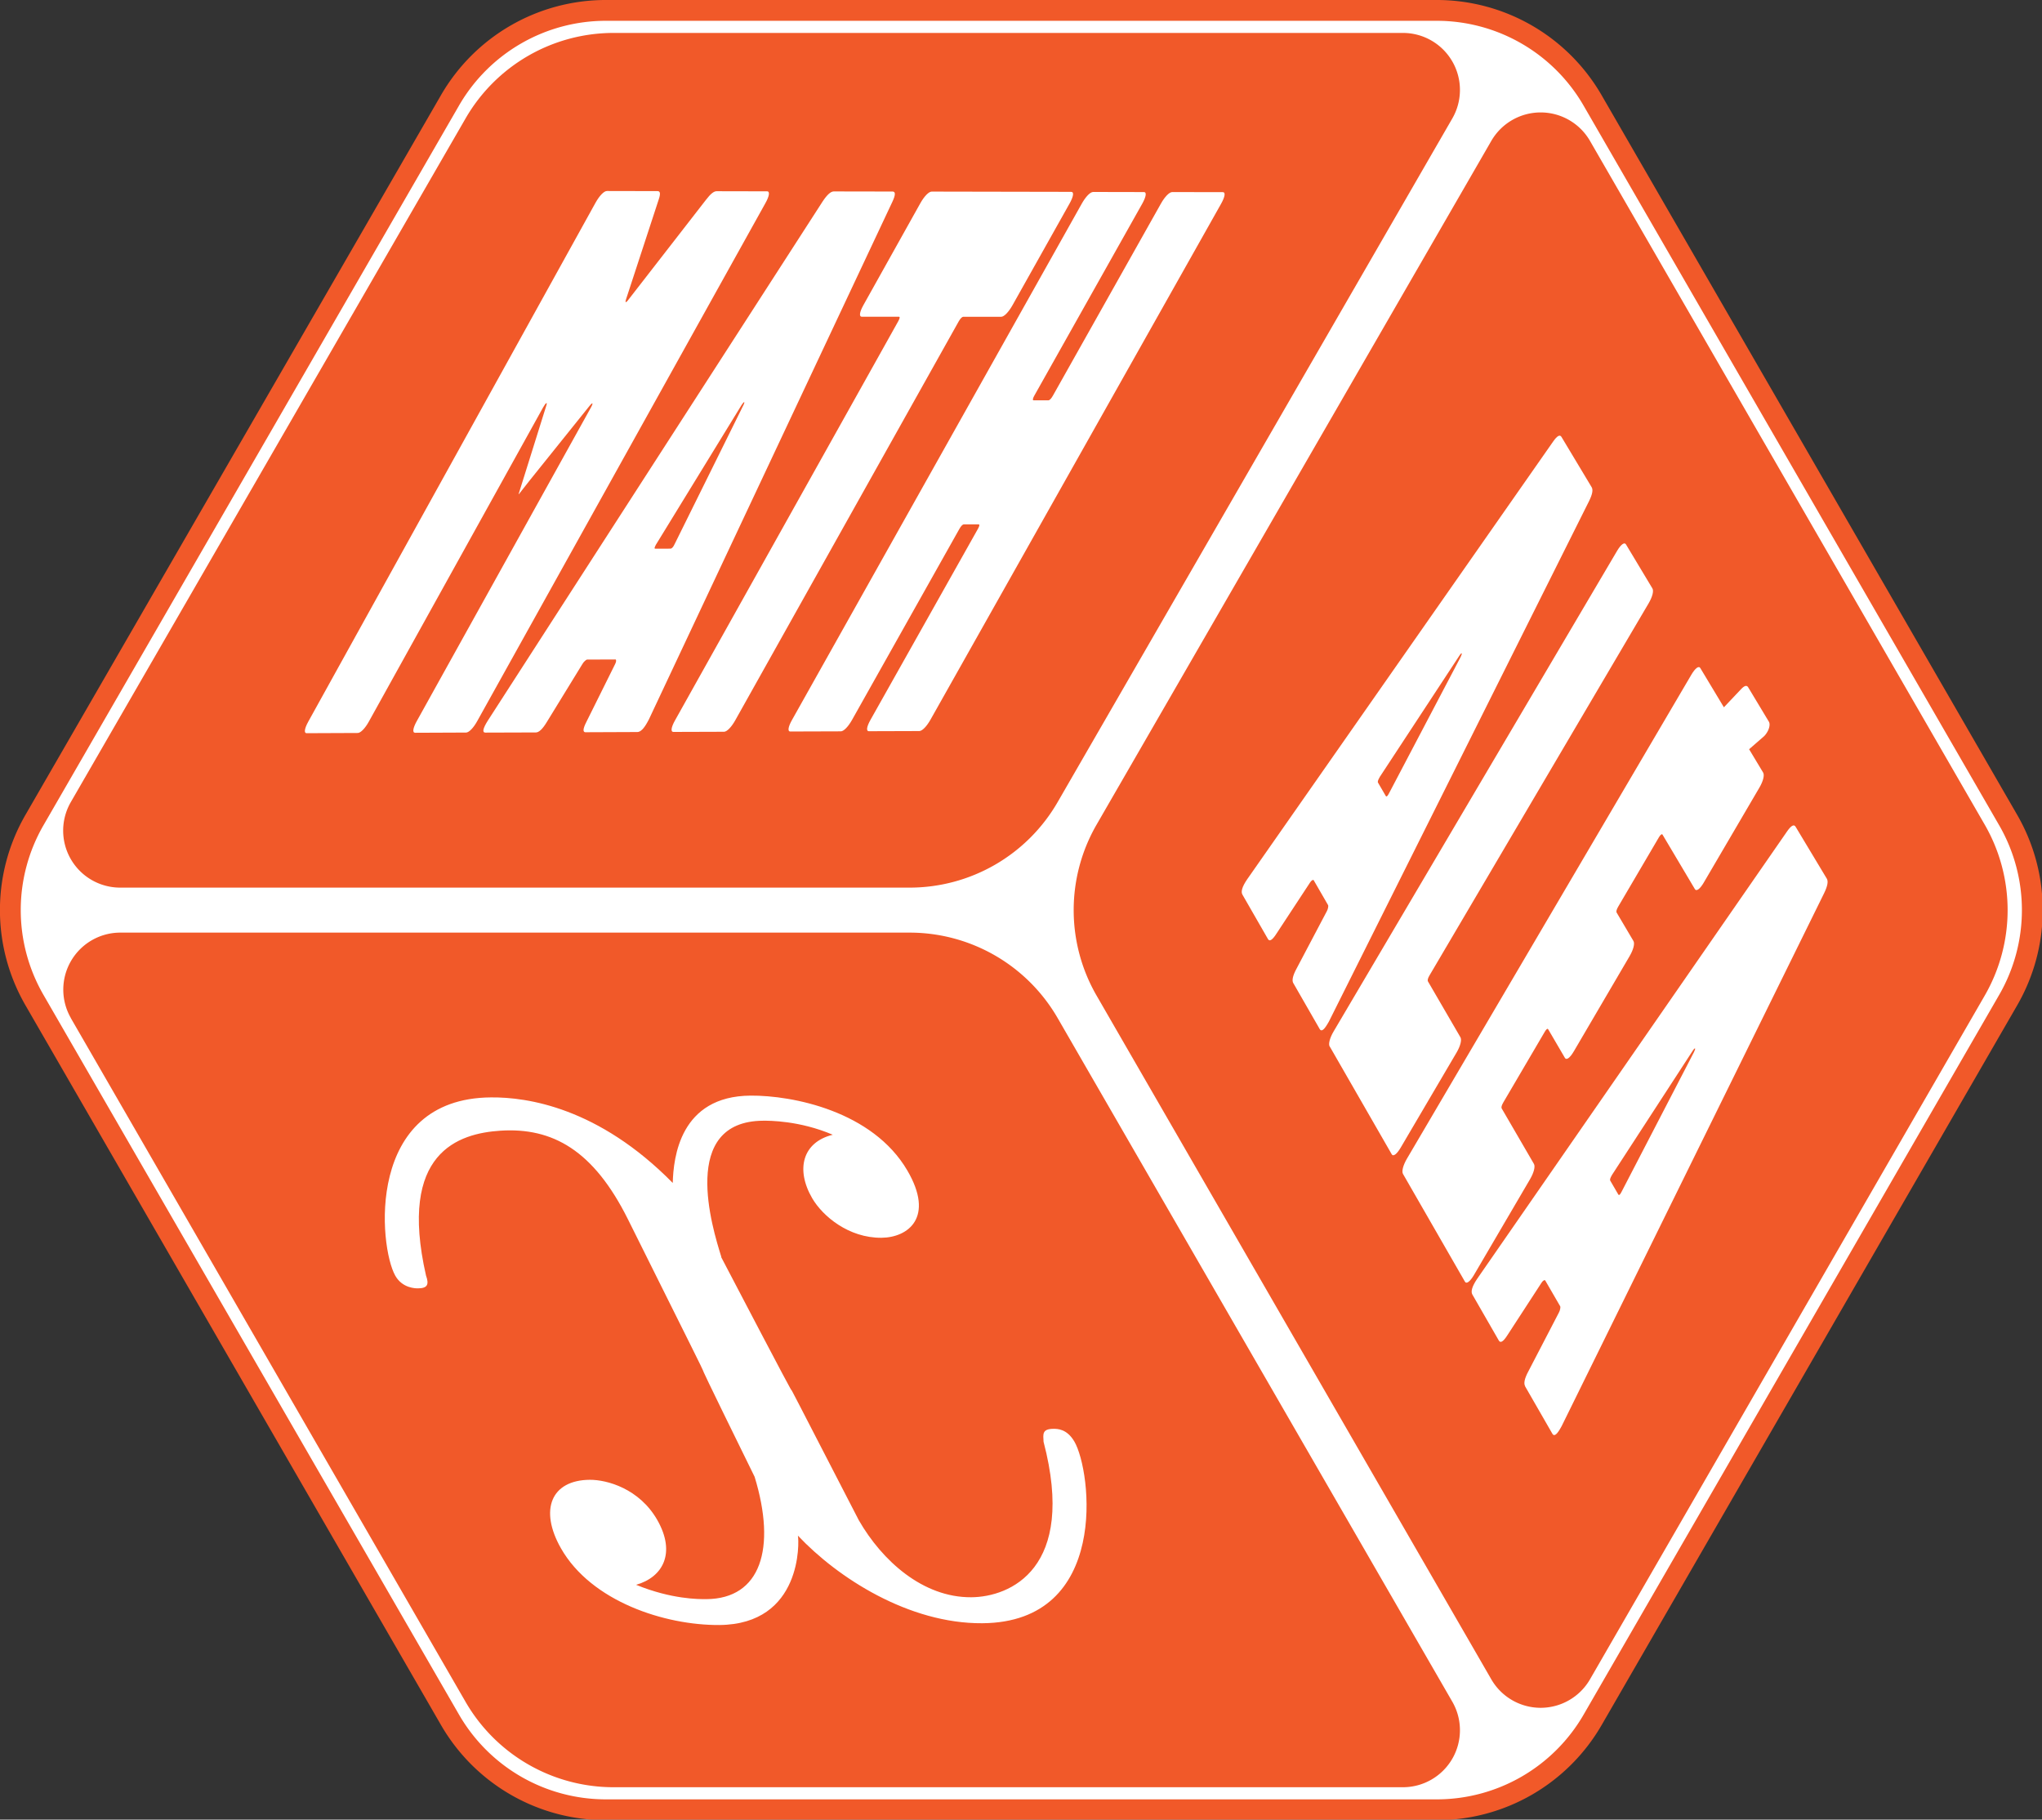 <?xml version="1.0" encoding="UTF-8" standalone="no"?>
<!-- Created with Inkscape (http://www.inkscape.org/) -->

<svg
   width="86.367"
   height="76.953"
   viewBox="0 0 28.789 25.651"
   version="1.1"
   id="svg5"
   xml:space="preserve"
   sodipodi:docname="logo_de_mathalea2.svg"
   inkscape:version="1.2.2 (732a01da63, 2022-12-09)"
   inkscape:export-filename="tshirt_v4_dev_crew+team_infini3.png"
   inkscape:export-xdpi="600"
   inkscape:export-ydpi="600"
   xmlns:inkscape="http://www.inkscape.org/namespaces/inkscape"
   xmlns:sodipodi="http://sodipodi.sourceforge.net/DTD/sodipodi-0.dtd"
   xmlns="http://www.w3.org/2000/svg"
   xmlns:svg="http://www.w3.org/2000/svg"
   xmlns:ns1="http://www.iki.fi/pav/software/textext/"><rect x="0" y="0" width="28.789" height="25.651" fill="#333333" stroke="none"/><sodipodi:namedview
     id="namedview2541"
     pagecolor="#ffffff"
     bordercolor="#000000"
     borderopacity="0.25"
     inkscape:showpageshadow="2"
     inkscape:pageopacity="0.0"
     inkscape:pagecheckerboard="0"
     inkscape:deskcolor="#d1d1d1"
     showgrid="false"
     inkscape:zoom="3.6370865"
     inkscape:cx="58.15094"
     inkscape:cy="36.567731"
     inkscape:window-width="1827"
     inkscape:window-height="1040"
     inkscape:window-x="82"
     inkscape:window-y="-11"
     inkscape:window-maximized="1"
     inkscape:current-layer="svg5" /><defs
     id="defs2" /><g
     id="layer"
     transform="matrix(1.107,0,0,1.107,-0.246,-1.815)"
     style="display:inline"><path
       id="path257"
       style="fill:#ffffff;stroke:#f15929;stroke-width:0.265px;stroke-linecap:butt;stroke-linejoin:miter;stroke-opacity:1"
       d="M 5.953,2.918 0.661,12.083 a 2.292,2.292 0 0 0 5.8e-6,2.292 L 5.953,23.54 a 2.292,2.292 0 0 0 1.985,1.146 l 10.583,5.2e-5 a 2.292,2.292 0 0 0 1.985,-1.146 l 5.292,-9.165 a 2.292,2.292 0 0 0 1.7e-5,-2.292 L 20.505,2.918 A 2.292,2.292 0 0 0 18.521,1.772 L 7.937,1.772 A 2.292,2.292 0 0 0 5.953,2.918 Z" /><path
       style="display:inline;fill:#f15929;stroke:none;stroke-width:0.251px;stroke-linecap:butt;stroke-linejoin:miter;stroke-opacity:1"
       d="m 1.124,14.604 5.027,8.707 a 2.177,2.177 0 0 0 1.885,1.088 H 18.091 a 0.726,0.726 0 0 0 0.628,-1.088 L 13.692,14.604 A 2.177,2.177 0 0 0 11.807,13.516 H 1.753 a 0.726,0.726 0 0 0 -0.628,1.088 z"
       id="path751" /><path
       style="fill:#f15929;fill-opacity:1;stroke:none;stroke-width:0.251px;stroke-linecap:butt;stroke-linejoin:miter;stroke-opacity:1"
       d="M 1.124,11.854 6.152,3.147 A 2.177,2.177 0 0 1 8.037,2.059 l 10.054,-3e-7 A 0.726,0.726 0 0 1 18.719,3.147 L 13.692,11.854 A 2.177,2.177 0 0 1 11.807,12.943 H 1.753 A 0.726,0.726 0 0 1 1.124,11.854 Z"
       id="path806" /><path
       style="fill:#f15929;fill-opacity:1;stroke:none;stroke-width:0.251px;stroke-linecap:butt;stroke-linejoin:miter;stroke-opacity:1"
       d="m 14.188,12.141 5.027,-8.707 a 0.726,0.726 0 0 1 1.257,3e-7 l 5.027,8.707 a 2.177,2.177 0 0 1 0,2.177 l -5.027,8.707 a 0.726,0.726 0 0 1 -1.257,-1e-6 L 14.188,14.318 a 2.177,2.177 0 0 1 10e-7,-2.177 z"
       id="path1088" /><g
       aria-label="ALÉA"
       id="text635"
       style="font-weight:900;font-stretch:condensed;font-size:4.233px;line-height:1.25;font-family:'Barlow Condensed';-inkscape-font-specification:'Barlow Condensed, Heavy Condensed';text-align:end;text-anchor:end;fill:#ffffff;stroke-width:0.265"
       transform="matrix(0.677,0,0,0.677,43.029,5.041)"><path
         d="m -38.9,13.469 0.497,0.865 c 0.028,0.048 0.075,0.021 0.14,-0.088 l 0.032,-0.054 4.894,-9.79 c 0.065,-0.131 0.078,-0.215 0.049,-0.262 L -33.856,3.194 c -0.028,-0.047 -0.078,-0.025 -0.155,0.085 l -5.759,8.239 c -0.094,0.138 -0.119,0.231 -0.088,0.285 l 0.481,0.837 c 0.028,0.048 0.078,0.026 0.161,-0.104 l 0.63,-0.959 c 0.024,-0.04 0.06,-0.06 0.069,-0.044 l 0.271,0.469 c 0.009,0.016 -0.002,0.078 -0.026,0.118 l -0.566,1.073 c -0.077,0.141 -0.09,0.227 -0.063,0.275 z m 1.625,-3.877 1.504,-2.291 c 0.043,-0.062 0.055,-0.041 0.019,0.032 l -1.346,2.561 c -0.029,0.059 -0.051,0.076 -0.063,0.054 l -0.145,-0.249 c -0.012,-0.021 5.22e-4,-0.053 0.032,-0.107 z"
         id="path687"
         style="fill:#ffffff" /><path
         d="m -38.214,14.662 1.165,2.026 c 0.028,0.049 0.095,-4.73e-4 0.168,-0.124 l 1.052,-1.79 c 0.072,-0.123 0.101,-0.237 0.073,-0.286 l -0.611,-1.051 c -0.012,-0.022 -0.003,-0.06 0.029,-0.114 l 4.122,-6.999 c 0.071,-0.121 0.1,-0.233 0.071,-0.28 l -0.498,-0.829 c -0.028,-0.047 -0.095,0.002 -0.166,0.122 l -5.333,9.04 c -0.072,0.122 -0.102,0.236 -0.074,0.285 z"
         id="path689"
         style="fill:#ffffff" /><path
         d="m -29.954,8.551 -0.39,-0.648 c -0.026,-0.042 -0.069,-0.034 -0.137,0.04 l -0.914,0.966 c -0.03,0.03 -0.057,0.065 -0.081,0.106 -0.048,0.081 -0.056,0.148 -0.03,0.191 l 0.316,0.528 c 0.026,0.043 0.065,0.029 0.129,-0.026 l 0.994,-0.864 c 0.033,-0.025 0.06,-0.06 0.084,-0.101 0.04,-0.068 0.055,-0.149 0.03,-0.191 z m -1.223,3.023 1.044,-1.782 c 0.072,-0.122 0.1,-0.236 0.071,-0.284 L -31.244,7.542 c -0.029,-0.048 -0.095,0.002 -0.167,0.123 l -5.352,9.106 c -0.072,0.123 -0.102,0.238 -0.074,0.287 l 1.165,2.026 c 0.028,0.05 0.096,-1.81e-4 0.169,-0.124 l 1.056,-1.803 c 0.072,-0.124 0.102,-0.239 0.073,-0.288 l -0.605,-1.041 c -0.013,-0.022 -0.003,-0.06 0.029,-0.115 l 0.778,-1.326 c 0.032,-0.055 0.054,-0.071 0.067,-0.049 l 0.314,0.537 c 0.029,0.049 0.096,-6.94e-4 0.168,-0.124 l 1.049,-1.79 c 0.072,-0.123 0.101,-0.237 0.072,-0.285 l -0.315,-0.533 c -0.013,-0.021 -0.003,-0.059 0.029,-0.114 l 0.766,-1.305 c 0.032,-0.054 0.057,-0.065 0.067,-0.049 l 0.609,1.025 c 0.029,0.048 0.096,-0.001 0.168,-0.124 z"
         id="path691"
         style="fill:#ffffff" /><path
         d="m -34.541,21.051 0.515,0.895 c 0.029,0.05 0.077,0.022 0.142,-0.089 l 0.032,-0.056 4.939,-10.028 c 0.065,-0.134 0.078,-0.221 0.049,-0.269 L -29.452,10.526 c -0.029,-0.048 -0.08,-0.026 -0.158,0.086 l -5.834,8.422 c -0.095,0.141 -0.12,0.237 -0.088,0.292 l 0.498,0.866 c 0.029,0.05 0.08,0.028 0.164,-0.105 l 0.638,-0.981 c 0.024,-0.041 0.061,-0.061 0.071,-0.044 l 0.281,0.485 c 0.01,0.017 -0.002,0.08 -0.026,0.122 l -0.571,1.099 c -0.078,0.144 -0.091,0.233 -0.062,0.283 z m 1.636,-3.975 1.523,-2.343 c 0.043,-0.063 0.056,-0.041 0.019,0.033 l -1.36,2.623 c -0.029,0.061 -0.051,0.077 -0.064,0.055 l -0.15,-0.258 c -0.013,-0.022 1.65e-4,-0.055 0.032,-0.11 z"
         id="path693"
         style="fill:#ffffff" /></g><g
       aria-label="MATH"
       id="text313"
       style="font-weight:900;font-stretch:condensed;font-size:4.233px;line-height:1.25;font-family:'Barlow Condensed';-inkscape-font-specification:'Barlow Condensed, Heavy Condensed';text-align:end;text-anchor:end;fill:#ffffff;stroke-width:0.265"
       transform="matrix(0.674,0,0,0.674,3.248,2.453)"><path
         d="M 8.851,2.568 7.388,4.452 c -0.053,0.073 -0.069,0.059 -0.049,-3.48e-5 L 7.956,2.567 C 7.997,2.449 7.985,2.404 7.936,2.404 l -0.957,-0.002 c -0.055,-9.89e-5 -0.141,0.088 -0.215,0.221 L 1.335,12.429 c -0.072,0.131 -0.084,0.218 -0.029,0.217 l 0.964,-0.004 c 0.055,-1.98e-4 0.14,-0.087 0.212,-0.218 L 5.773,6.491 c 0.049,-0.088 0.089,-0.117 0.059,-0.029 l -0.522,1.667 0.006,-7.4e-6 0.207,-0.263 1.128,-1.405 c 0.059,-0.073 0.075,-0.059 0.027,0.029 l -3.294,5.931 c -0.072,0.131 -0.084,0.217 -0.029,0.217 l 0.962,-0.004 c 0.055,-1.97e-4 0.14,-0.087 0.212,-0.218 L 9.975,2.629 C 10.049,2.497 10.061,2.408 10.006,2.408 L 9.051,2.406 C 9.002,2.406 8.941,2.45 8.851,2.568 Z"
         id="path423"
         style="fill:#ffffff" /><path
         d="m 6.578,12.628 0.977,-0.004 c 0.055,-1.97e-4 0.117,-0.058 0.182,-0.174 l 0.032,-0.058 4.605,-9.789 c 0.062,-0.132 0.058,-0.191 0.003,-0.191 l -1.112,-0.002 c -0.055,-9.85e-5 -0.124,0.059 -0.211,0.191 L 4.732,12.403 c -0.101,0.159 -0.111,0.232 -0.05,0.232 l 0.955,-0.003 c 0.055,-1.97e-4 0.123,-0.058 0.21,-0.203 l 0.667,-1.087 c 0.024,-0.044 0.073,-0.087 0.091,-0.087 l 0.535,-0.002 c 0.018,-5.3e-5 0.018,0.043 -0.006,0.087 l -0.54,1.087 c -0.075,0.145 -0.071,0.202 -0.016,0.202 z M 7.912,9.073 9.523,6.446 C 9.57,6.373 9.594,6.373 9.559,6.446 L 8.259,9.072 c -0.026,0.058 -0.055,0.087 -0.079,0.087 L 7.893,9.16 c -0.024,4.32e-5 -0.014,-0.029 0.018,-0.087 z"
         id="path425"
         style="fill:#ffffff" /><path
         d="m 15.753,2.418 -2.637,-0.005 c -0.055,-9.83e-5 -0.141,0.088 -0.215,0.22 L 11.826,4.557 c -0.074,0.132 -0.086,0.22 -0.031,0.22 l 0.7,3.778e-4 c 0.024,1.32e-5 0.02,0.029 -0.013,0.088 L 8.265,12.405 c -0.073,0.13 -0.085,0.217 -0.03,0.217 l 0.957,-0.003 c 0.054,-1.96e-4 0.139,-0.087 0.212,-0.217 L 13.626,4.866 c 0.033,-0.059 0.067,-0.088 0.086,-0.088 l 0.717,3.869e-4 c 0.055,2.95e-5 0.14,-0.088 0.214,-0.219 l 1.078,-1.921 c 0.074,-0.132 0.087,-0.22 0.032,-0.22 z"
         id="path427"
         style="fill:#ffffff" /><path
         d="m 17.446,2.642 -2.04,3.627 c -0.033,0.058 -0.061,0.087 -0.086,0.088 l -0.279,8.24e-5 c -0.024,7.2e-6 -0.012,-0.044 0.013,-0.087 l 2.04,-3.628 c 0.074,-0.132 0.087,-0.22 0.033,-0.22 l -0.96,-0.002 c -0.055,-9.79e-5 -0.141,0.088 -0.215,0.22 l -5.477,9.758 c -0.073,0.13 -0.085,0.217 -0.031,0.216 l 0.955,-0.003 c 0.054,-1.96e-4 0.139,-0.087 0.212,-0.217 l 2.027,-3.606 c 0.033,-0.058 0.061,-0.087 0.085,-0.087 l 0.278,-4.273e-4 c 0.024,-3.72e-5 0.02,0.029 -0.013,0.087 l -2.028,3.605 c -0.073,0.13 -0.086,0.216 -0.031,0.216 l 0.953,-0.003 c 0.054,-1.95e-4 0.139,-0.087 0.212,-0.217 l 5.49,-9.745 c 0.074,-0.132 0.088,-0.22 0.033,-0.22 L 17.661,2.422 c -0.055,-9.77e-5 -0.141,0.088 -0.215,0.22 z"
         id="path429"
         style="fill:#ffffff" /></g><g
       transform="matrix(1.258,0,0,1.258,-11.158,18.021)"
       ns1:version="1.8.2"
       ns1:texconverter="pdflatex"
       ns1:pdfconverter="inkscape"
       ns1:text="$x$"
       ns1:preamble="/home/sylcha/.config/inkscape/extensions/textext/default_packages.tex"
       ns1:scale="5.382042247532443"
       ns1:alignment="middle center"
       ns1:stroke-to-path="0"
       ns1:inkscapeversion="1.2.2"
       ns1:jacobian_sqrt="1.89867"
       id="g737"
       style="display:inline;fill:#ffffff"><defs
         id="id-42c53f38-908d-4aed-8b3a-54be94fd914a" /><g
         fill="#000000"
         fill-opacity="1"
         id="id-066c8e19-fdc5-421d-85c2-1ef9e85e70c1"
         transform="translate(-149.009,-130.359)"
         style="fill:#ffffff"><g
           transform="translate(148.712,134.765)"
           id="g734"
           style="fill:#ffffff"><path
             d="m 16.646,-4.704 c -0.092,-0.294 -0.426,-1.374 0.424,-1.379 0.058,-3.846e-4 0.367,-0.002 0.704,0.142 -0.306,0.075 -0.378,0.351 -0.208,0.643 0.107,0.183 0.37,0.402 0.7,0.4 0.271,-0.002 0.541,-0.206 0.263,-0.681 -0.352,-0.602 -1.163,-0.761 -1.587,-0.758 -0.715,0.005 -0.781,0.627 -0.788,0.884 -0.752,-0.764 -1.472,-0.869 -1.839,-0.866 -1.275,0.008 -1.137,1.511 -0.97,1.805 0.073,0.129 0.209,0.128 0.229,0.128 0.097,-6.517e-4 0.115,-0.038 0.082,-0.13 -0.284,-1.248 0.329,-1.438 0.753,-1.466 0.528,-0.034 0.943,0.198 1.291,0.896 1.397,2.803 0.197,0.398 1.283,2.608 0.222,0.727 0.061,1.234 -0.488,1.238 -0.078,5.373e-4 -0.352,0.002 -0.712,-0.145 0.271,-0.077 0.406,-0.321 0.214,-0.657 -0.181,-0.316 -0.507,-0.407 -0.683,-0.406 -0.39,0.003 -0.514,0.302 -0.292,0.693 0.308,0.541 1.054,0.78 1.602,0.777 0.843,-0.006 0.81,-0.849 0.797,-0.905 0.403,0.428 1.123,0.892 1.867,0.887 1.293,-0.009 1.106,-1.542 0.932,-1.839 -0.076,-0.13 -0.173,-0.129 -0.212,-0.129 -0.117,7.927e-4 -0.104,0.056 -0.1,0.131 0.337,1.286 -0.341,1.572 -0.733,1.574 -0.489,0.003 -0.901,-0.369 -1.137,-0.779 -1.368,-2.652 0.012,0.024 -1.394,-2.665 z"
             id="id-16df74d3-f610-435f-91a0-9b4b455059a2"
             style="display:inline;fill:#ffffff"
             inkscape:label="id-16df74d3-f610-435f-91a0-9b4b455059a2"
             sodipodi:nodetypes="cscsssscssscsscscsssscssscscc" /></g></g></g></g></svg>
